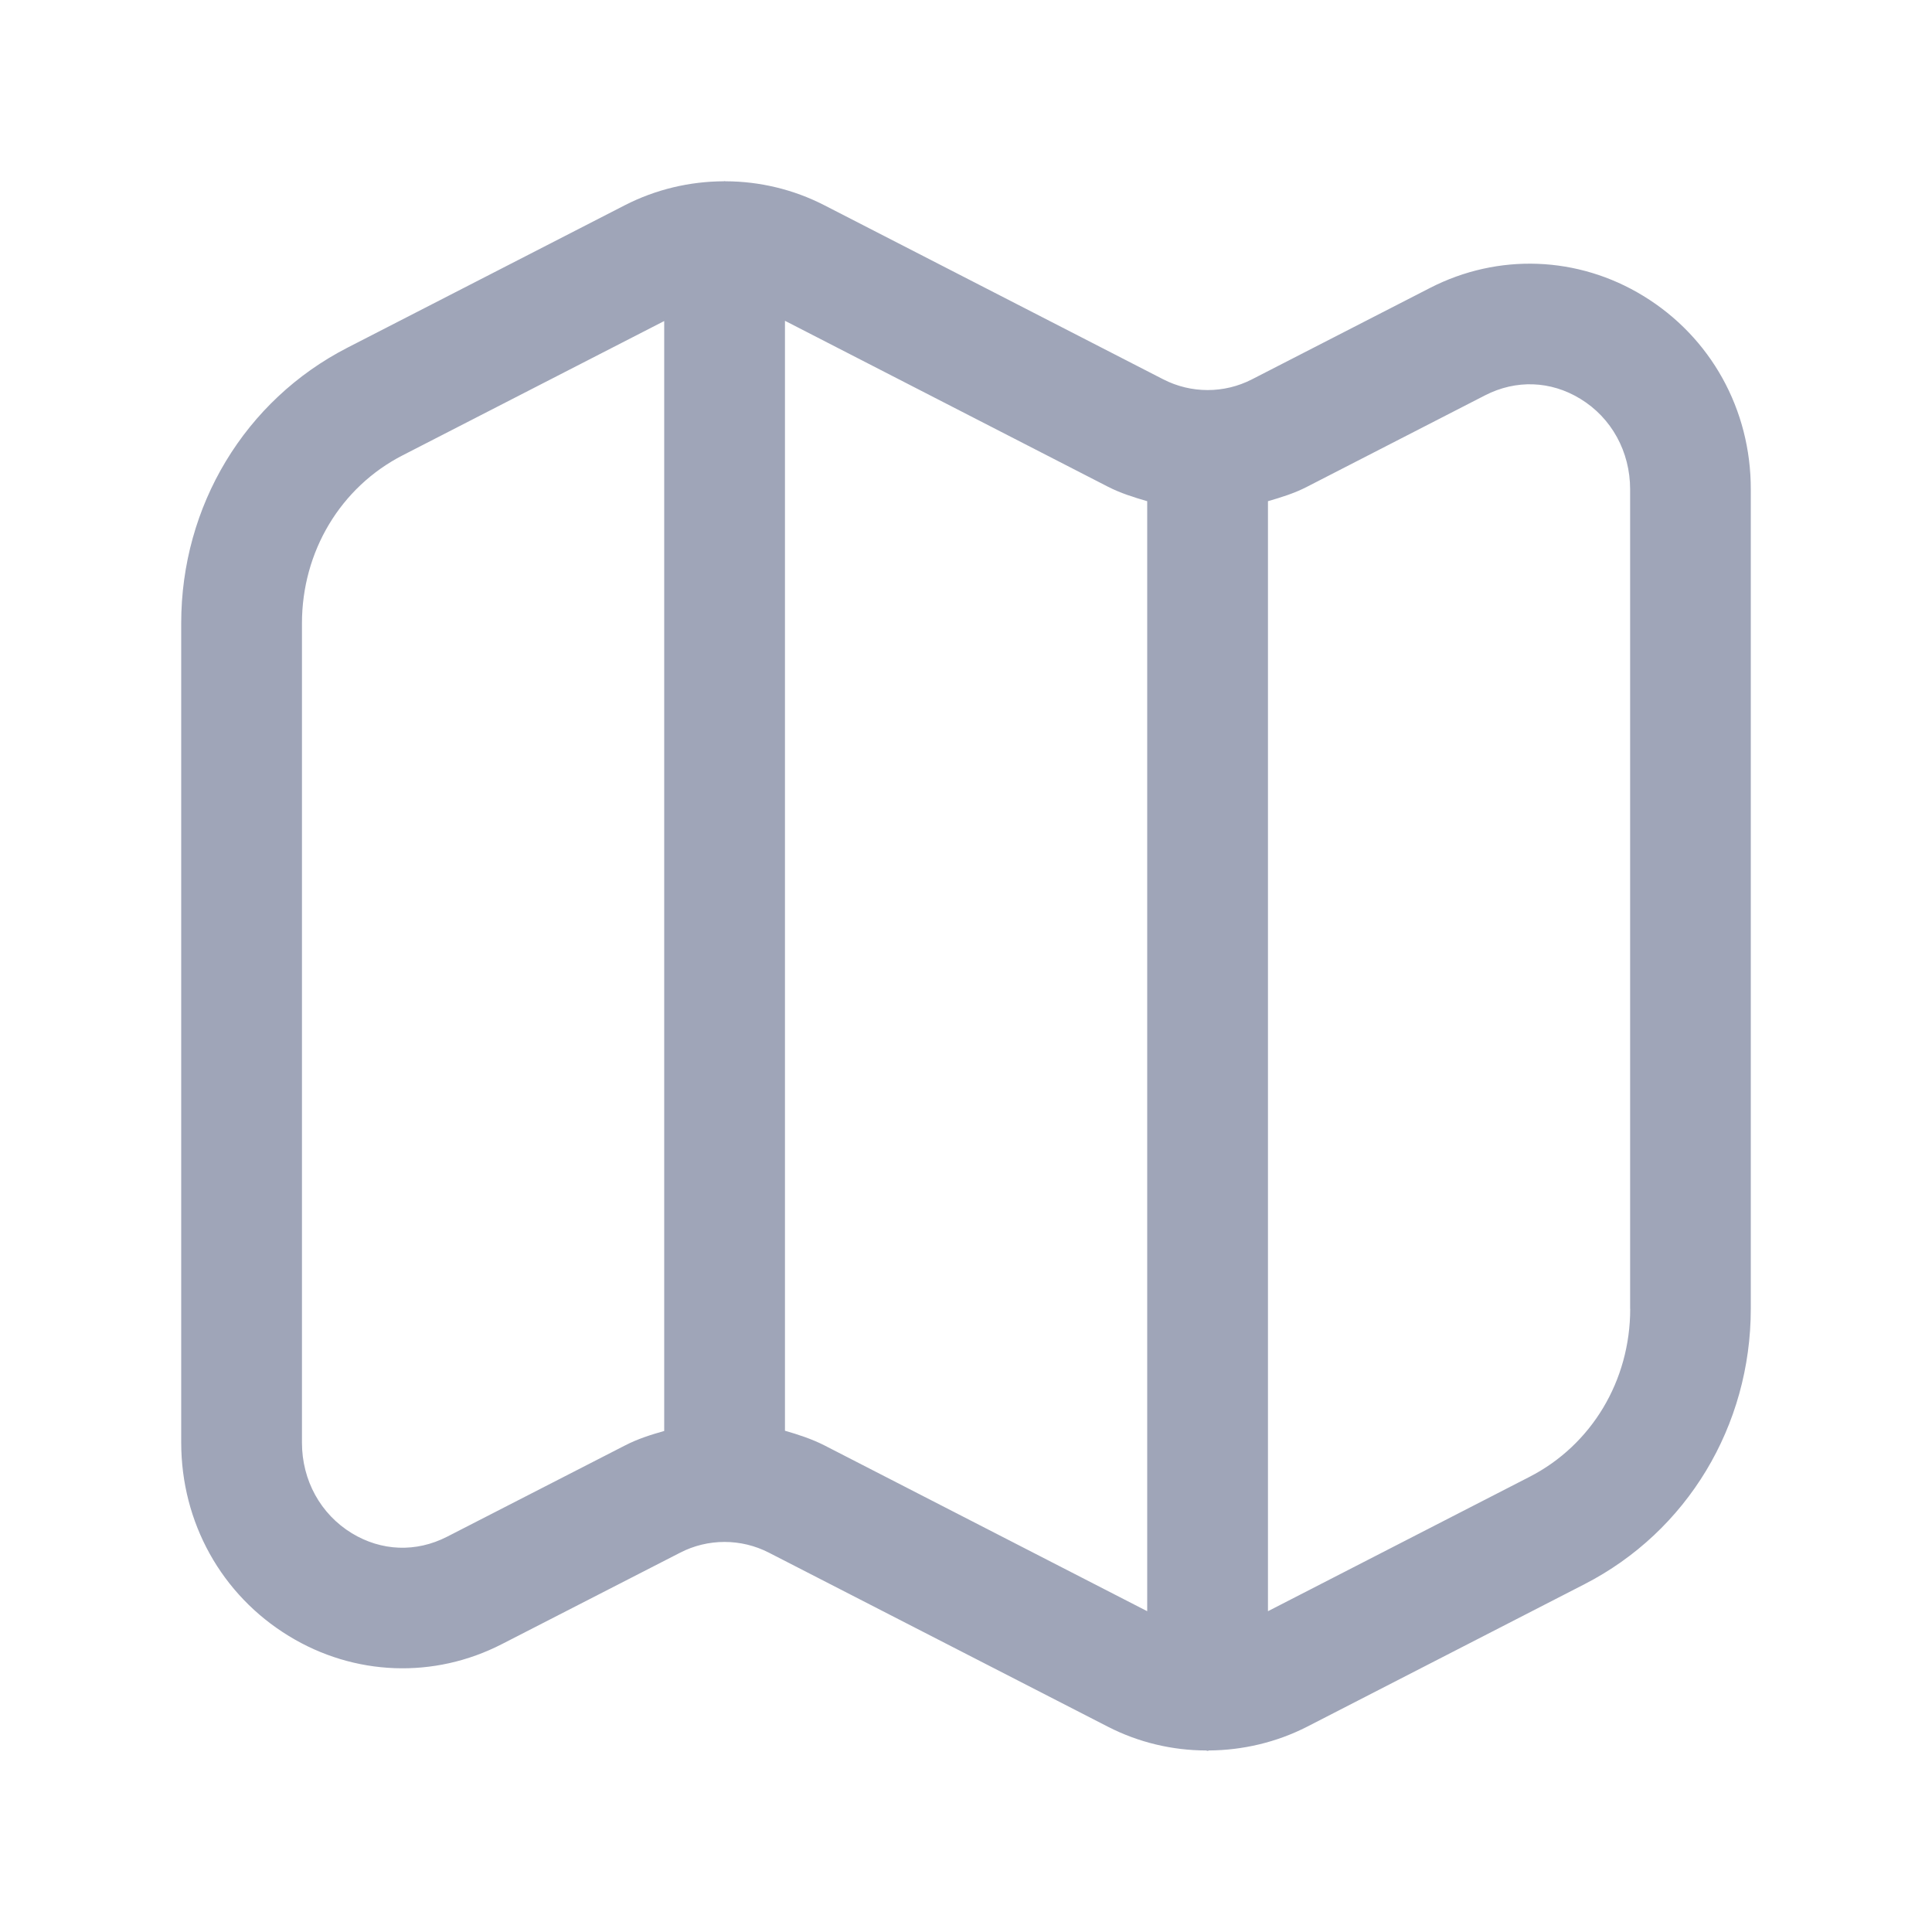 <svg width="24" height="24" viewBox="0 0 24 24" fill="none" xmlns="http://www.w3.org/2000/svg">
<path d="M20.414 3.676C19.603 3.18 18.611 3.142 17.764 3.577L15.553 4.712C15.208 4.89 14.796 4.89 14.45 4.712L10.239 2.549C9.855 2.352 9.434 2.253 9.013 2.252C9.009 2.252 9.005 2.25 9.001 2.25C8.997 2.25 8.993 2.252 8.989 2.252C8.568 2.254 8.148 2.352 7.763 2.549L4.316 4.319C3.042 4.973 2.251 6.285 2.251 7.741V17.919C2.251 18.913 2.751 19.812 3.588 20.323C4.4 20.82 5.392 20.858 6.238 20.422L8.449 19.288C8.794 19.11 9.206 19.11 9.552 19.288L13.763 21.45C14.145 21.646 14.564 21.744 14.983 21.745C14.989 21.745 14.994 21.75 15 21.75C15.006 21.75 15.011 21.747 15.017 21.745C15.436 21.742 15.855 21.645 16.237 21.45L19.684 19.679C20.958 19.025 21.749 17.713 21.749 16.257V6.08C21.751 5.086 21.251 4.187 20.414 3.676ZM5.553 19.09C5.168 19.287 4.738 19.27 4.37 19.046C3.982 18.809 3.751 18.389 3.751 17.921V7.744C3.751 6.852 4.23 6.052 5.002 5.656L8.251 3.988V17.776C8.085 17.823 7.92 17.875 7.764 17.956L5.553 19.09ZM10.239 17.954C10.083 17.875 9.917 17.821 9.751 17.773V3.985L13.763 6.046C13.919 6.126 14.085 6.178 14.251 6.226V20.015L10.239 17.954ZM20.251 16.259C20.251 17.151 19.772 17.95 19 18.346L15.751 20.015V6.226C15.917 6.178 16.082 6.127 16.238 6.046L18.448 4.911C18.832 4.714 19.263 4.729 19.631 4.954C20.019 5.19 20.25 5.611 20.25 6.079V16.259H20.251Z" fill="#9FA5B8"/>
</svg>

